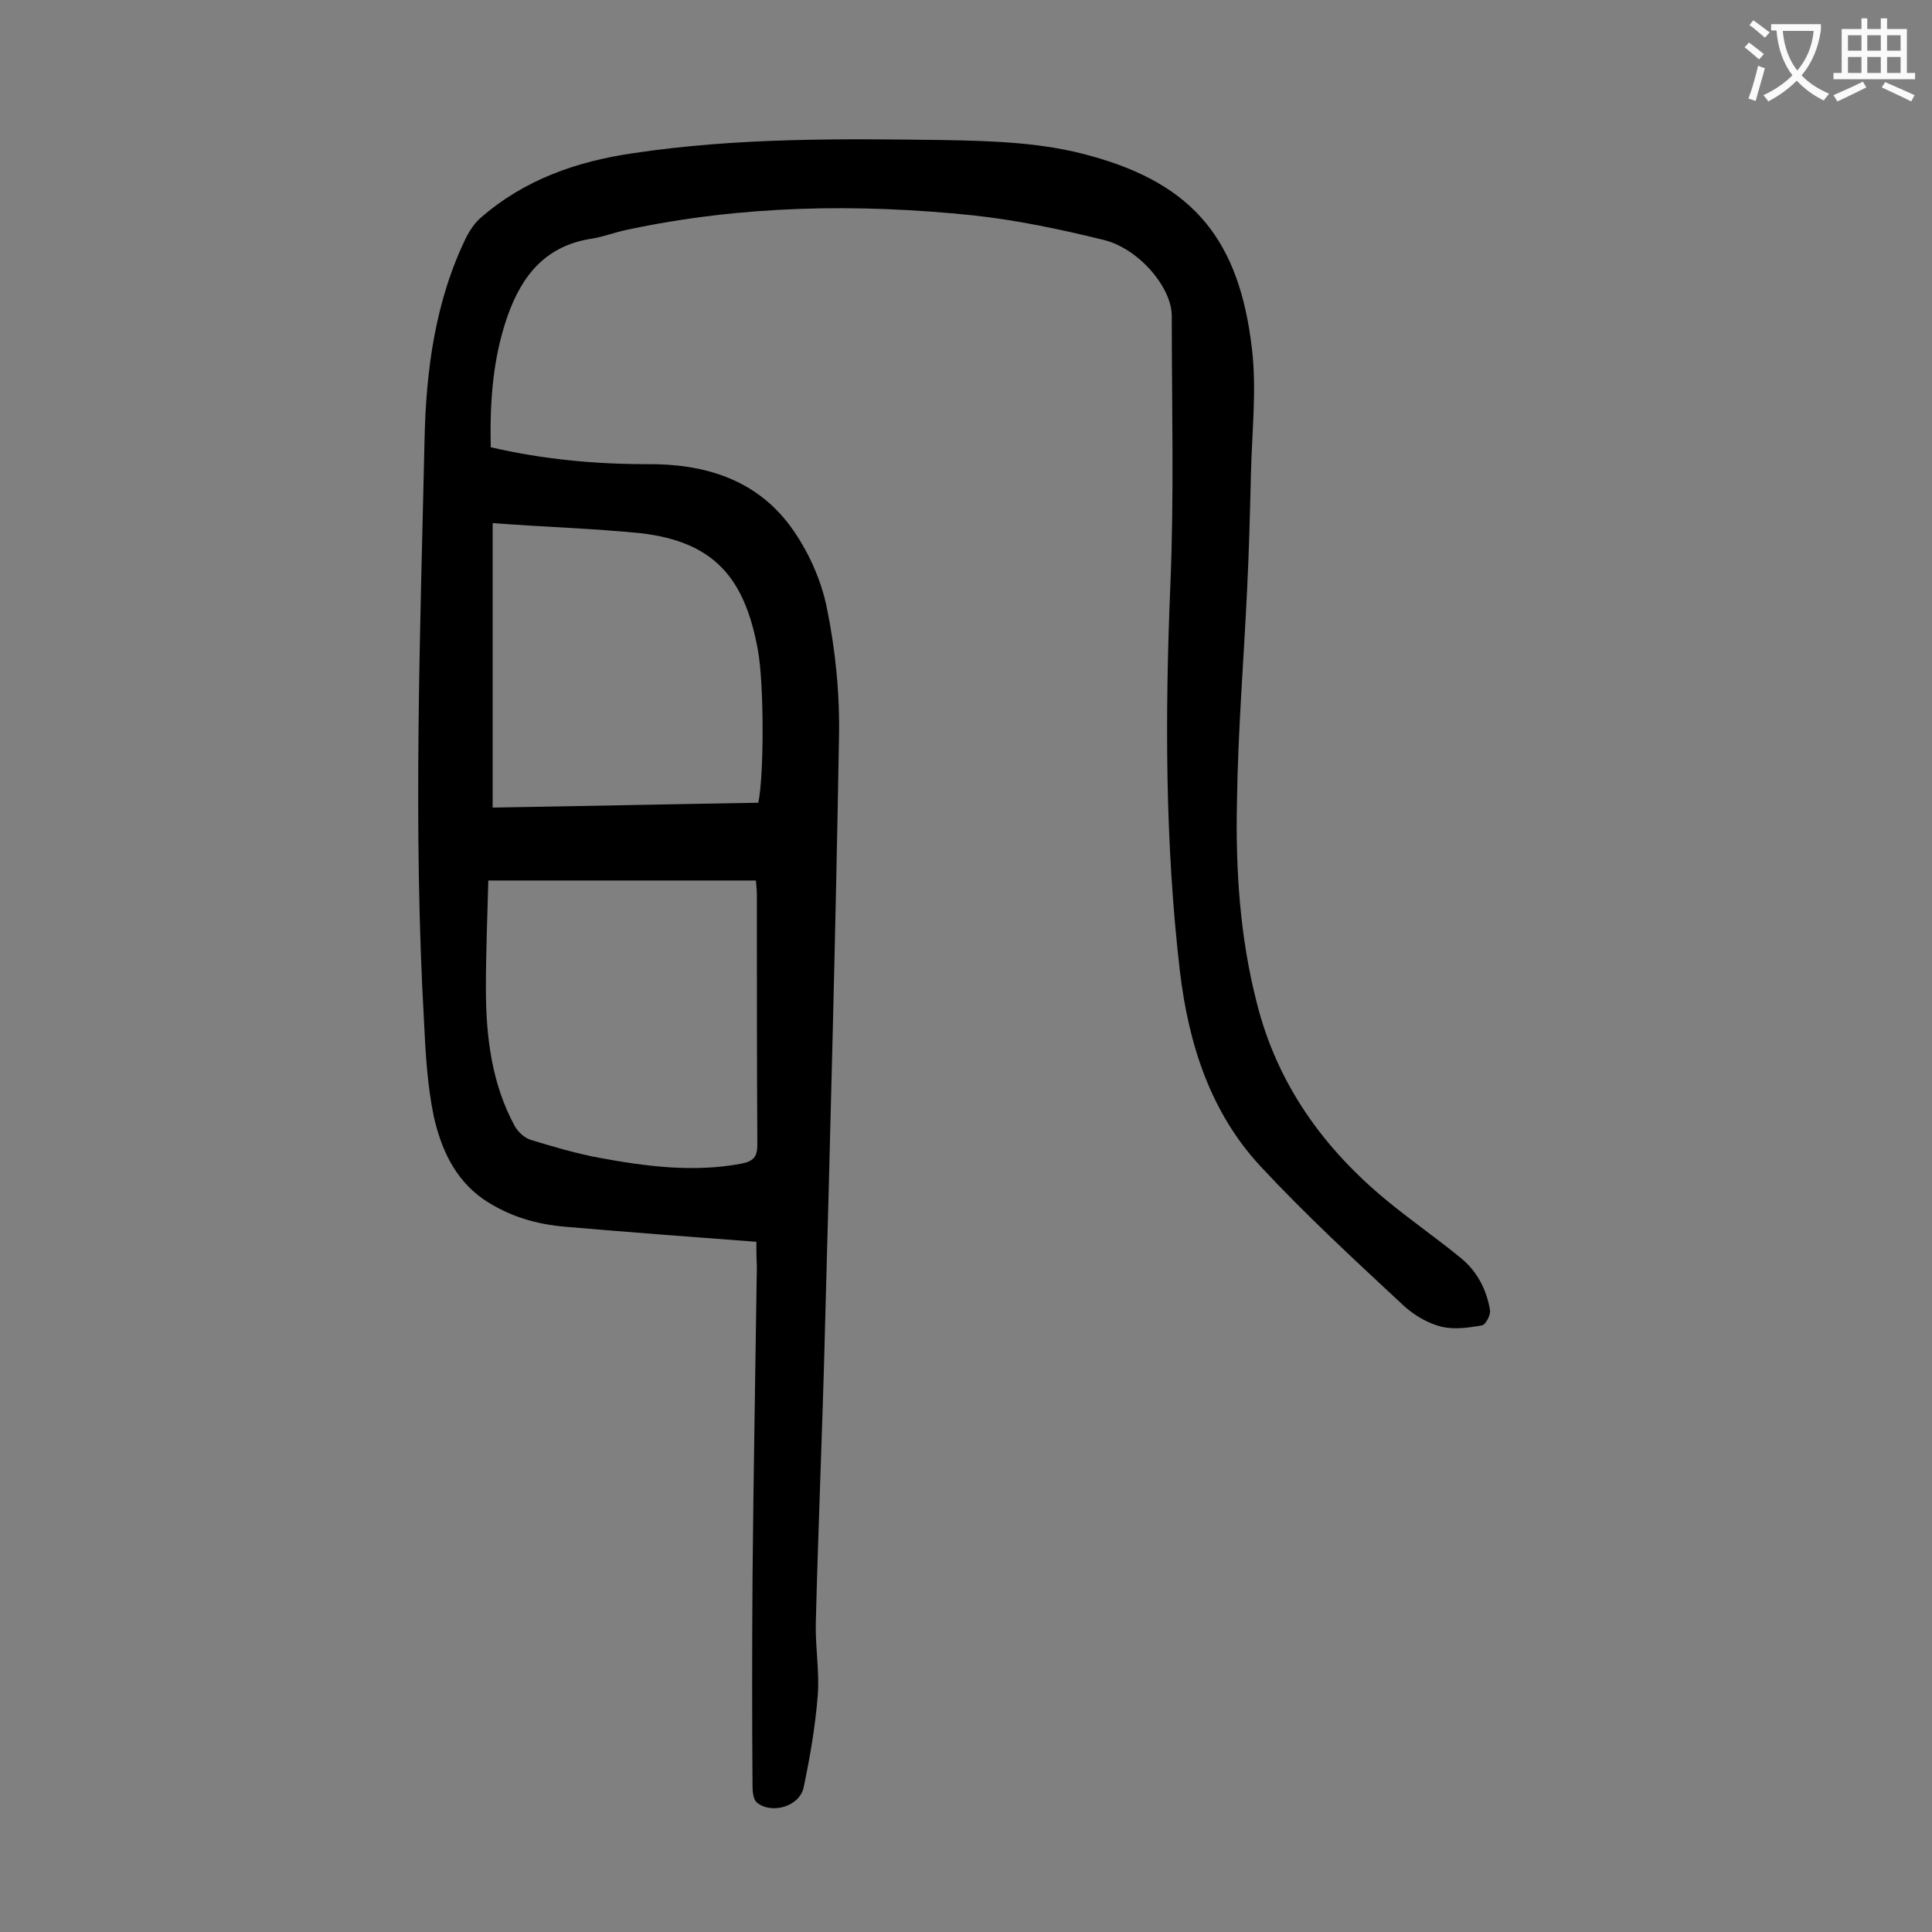 <svg enable-background="new 0 0 400 400" viewBox="0 0 400 400" xmlns="http://www.w3.org/2000/svg"><rect x="0" y="0" width="400" height="400" fill="#808080" stroke="none"/><path d="m156.6 257.1c-13.5-1-26.5-2-39.4-3.1-6.2-.5-11.9-2.2-17.1-5.7-6-4.2-8.8-10.5-10.3-17.2-1.3-6.3-1.7-12.9-2-19.4-2.3-40.3-.8-80.5.1-120.7.3-14.3 2.2-28.9 8.8-42.2.7-1.3 1.6-2.6 2.7-3.6 9.1-8 20-11.8 31.8-13.5 21.4-3.2 43-3 64.5-2.7 10.2.2 20.3.5 30.2 3.3 21.4 5.9 30.7 17.6 33.3 39.9 1 8.5 0 17.2-.2 25.7-.2 8.1-.4 16.1-.8 24.2-.7 14.7-1.9 29.3-2.1 44-.3 13.9.6 27.9 4.1 41.5 4.2 16.8 13.8 30.2 27.1 41.1 5 4.1 10.2 7.7 15.2 11.8 3.3 2.7 5.3 6.5 6 10.8.1 1-.9 3-1.7 3.1-2.7.5-5.7.9-8.3.3-2.8-.7-5.6-2.3-7.8-4.3-10.1-9.4-20.3-18.8-29.7-28.9-10.4-11.2-14.9-25.3-16.7-40.3-3.1-26.6-3.1-53.1-2-79.8.8-18.6.3-37.3.3-56 0-5.9-6.8-13.9-14-15.7-8.9-2.2-17.9-4.1-27-5.1-24.1-2.5-48.1-2.1-71.9 3-2.4.5-4.7 1.4-7.1 1.8-9.5 1.4-14.5 7.5-17.5 16-3.1 8.8-3.7 17.9-3.5 27.2 10.8 2.5 21.5 3.5 32.4 3.5 11.8-.1 22.4 3.1 29.6 12.8 3.6 4.9 6.4 11 7.6 17 1.8 8.8 2.7 18 2.5 27-.7 40.8-1.8 81.6-2.9 122.3-.5 20.3-1.4 40.7-1.9 61-.1 5 .8 10 .4 14.9-.5 6.3-1.6 12.7-2.9 18.9-.8 4-6.6 5.7-9.7 3.2-.7-.6-.9-2.1-.9-3.3-.1-14.4-.1-28.8 0-43.1.2-21.6.6-43.1.9-64.7-.1-1.7-.1-3.4-.1-5zm-55.5-74.8c-.2 7.6-.5 15-.5 22.4 0 9.9 1.2 19.7 6 28.5.7 1.2 2 2.4 3.3 2.8 4.6 1.4 9.3 2.8 14.1 3.7 9.8 1.8 19.6 3.1 29.6 1.2 2.4-.5 3.2-1.4 3.2-3.9-.1-17.2-.1-34.5-.1-51.7 0-1-.1-1.9-.2-3-18.4 0-36.5 0-55.4 0zm.9-74v58.9c18.3-.3 36.7-.7 55-1 1.2-5.7 1.2-24.8-.1-31.7-2.7-14.7-8.9-22.3-24.2-24.1-10-1-20.2-1.3-30.7-2.1z" fill="#000001"/><g fill="#fafafb"><path d="m362.1 8.8c1.1.8 2.1 1.6 3.1 2.4l-1 1.1c-1.3-1.1-2.3-2-3-2.5zm1.9 4.8c.5.2.9.4 1.4.5-.6 2.3-1.3 4.5-1.9 6.8l-1.5-.5c.8-2.1 1.4-4.3 2-6.8zm-1-9.4c1.3.9 2.4 1.8 3.4 2.5l-1 1.1c-1.4-1.2-2.4-2.1-3.2-2.6zm3.7 2.2v-1.4h10.3v1.2c-.5 3.6-1.8 6.8-4 9.4 1.5 1.6 3.4 2.8 5.7 3.8-.3.4-.7.8-1.1 1.4-2.3-1.1-4.1-2.5-5.6-4.1-1.6 1.6-3.6 3.1-5.9 4.3-.3-.5-.7-.9-1-1.3 2.4-1.1 4.4-2.5 6-4.1-1.9-2.5-3-5.6-3.3-9.3h-1.1zm8.8 0h-6.4c.3 3.3 1.3 6 3 8.2 2-2.3 3.1-5.1 3.4-8.2z"/><path d="m385.3 3.8h1.3v2.2h2.8v-2.2h1.3v2.2h4.1v9.1h1.7v1.3h-16.9v-1.3h1.7v-9.1h4.1v-2.2zm.4 13.1.7 1.2c-1.8.9-3.8 1.9-6 2.9-.2-.4-.5-.8-.8-1.3 2.3-1 4.3-1.9 6.1-2.8zm-3.1-6.4h2.8v-3.2h-2.8zm0 4.6h2.8v-3.3h-2.8zm4-4.6h2.8v-3.2h-2.8zm0 4.6h2.8v-3.3h-2.8zm3.7 1.9c2.1.9 4.1 1.8 6.1 2.7l-.7 1.3c-2.2-1.1-4.2-2-6.1-2.9zm3.2-9.7h-2.8v3.2h2.8zm-2.8 7.8h2.8v-3.3h-2.8z"/></g></svg>